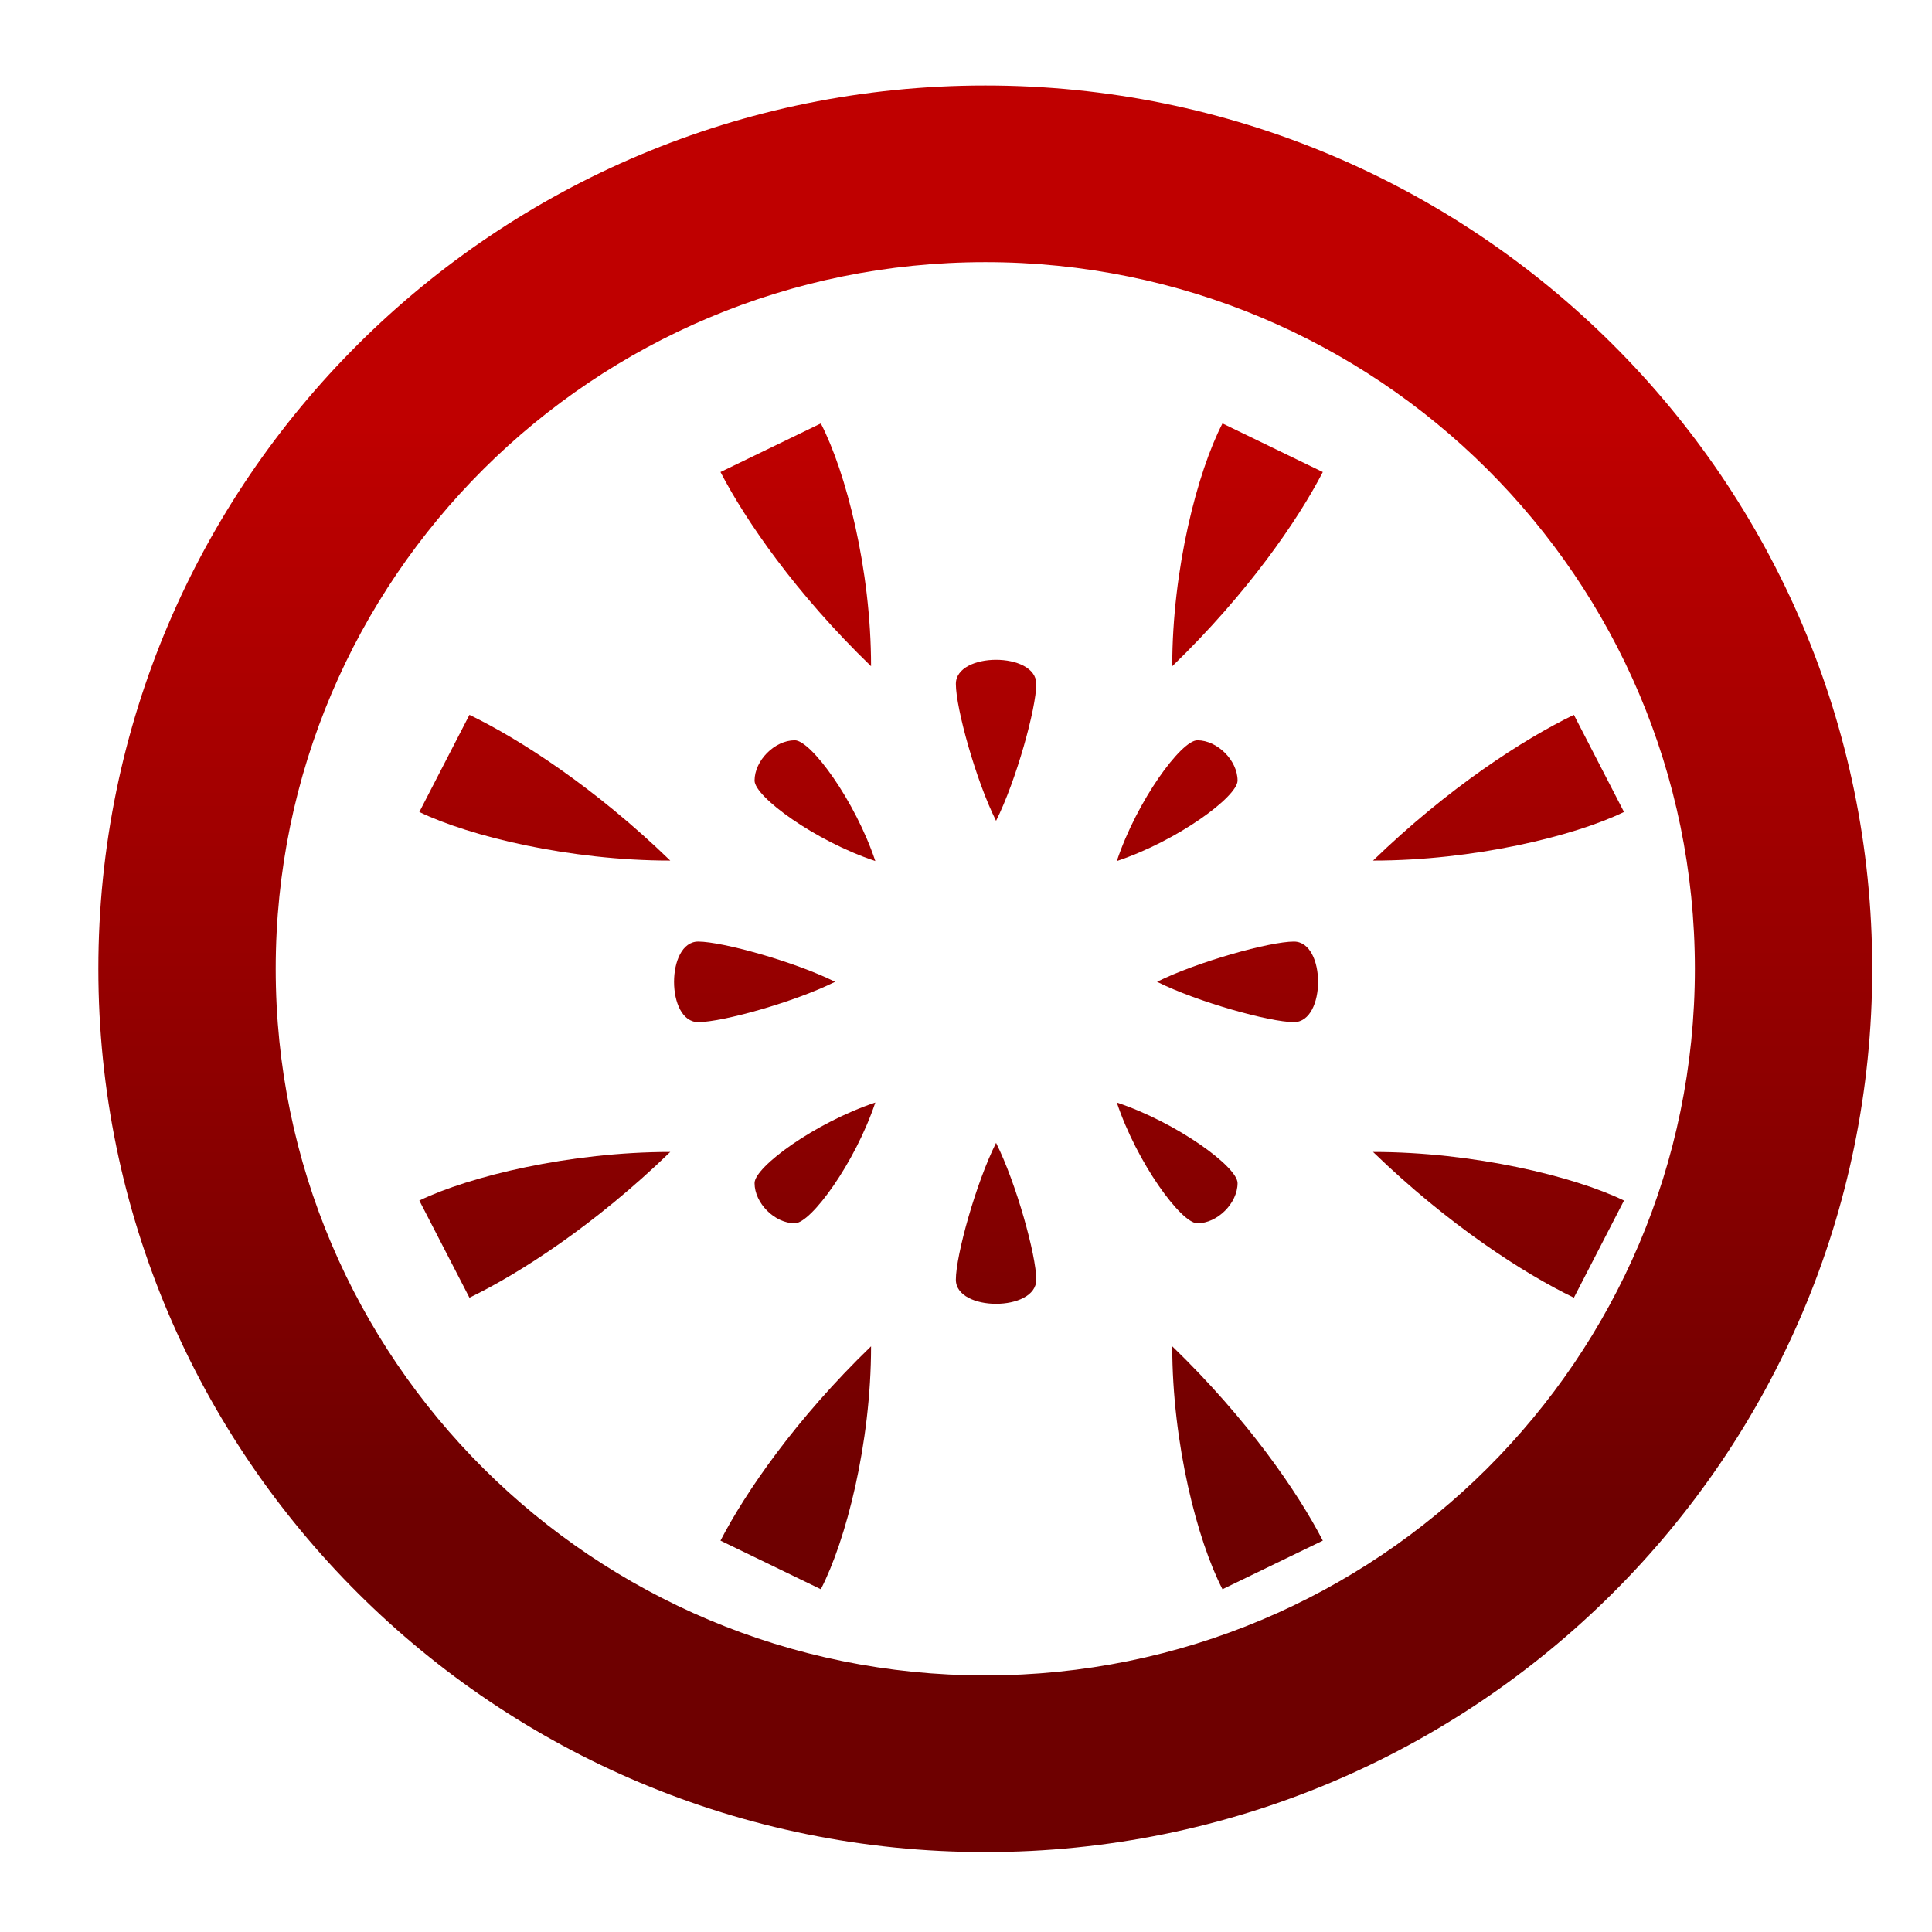 <svg xmlns="http://www.w3.org/2000/svg" xmlns:xlink="http://www.w3.org/1999/xlink" width="64" height="64" viewBox="0 0 64 64" version="1.1"><defs><linearGradient id="linear0" gradientUnits="userSpaceOnUse" x1="0" y1="0" x2="0" y2="1" gradientTransform="matrix(56,0,0,35.898,4,14.051)"><stop offset="0" style="stop-color:#bf0000;stop-opacity:1;"/><stop offset="1" style="stop-color:#6e0000;stop-opacity:1;"/></linearGradient><linearGradient id="linear1" gradientUnits="userSpaceOnUse" x1="0" y1="0" x2="0" y2="1" gradientTransform="matrix(56,0,0,35.898,4,14.051)"><stop offset="0" style="stop-color:#bf0000;stop-opacity:1;"/><stop offset="1" style="stop-color:#6e0000;stop-opacity:1;"/></linearGradient><linearGradient id="linear2" gradientUnits="userSpaceOnUse" x1="0" y1="0" x2="0" y2="1" gradientTransform="matrix(56,0,0,35.898,4,14.051)"><stop offset="0" style="stop-color:#bf0000;stop-opacity:1;"/><stop offset="1" style="stop-color:#6e0000;stop-opacity:1;"/></linearGradient></defs><g id="surface1"><path style=" stroke:none;fill-rule:nonzero;fill:url(#linear0);" d="M 32.996 27.191 C 33.664 25.859 34.328 23.457 34.328 22.656 C 34.328 21.59 31.664 21.59 31.664 22.656 C 31.664 23.457 32.328 25.859 32.996 27.191 Z M 32.996 37.859 C 33.664 39.191 34.328 41.59 34.328 42.391 C 34.328 43.457 31.664 43.457 31.664 42.391 C 31.664 41.59 32.328 39.191 32.996 37.859 Z M 27.664 32.523 C 26.328 33.191 23.93 33.859 23.129 33.859 C 22.062 33.859 22.062 31.191 23.129 31.191 C 23.93 31.191 26.328 31.859 27.664 32.523 Z M 38.328 32.523 C 39.664 33.191 42.062 33.859 42.863 33.859 C 43.93 33.859 43.93 31.191 42.863 31.191 C 42.062 31.191 39.664 31.859 38.328 32.523 Z M 24.996 25.859 C 24.996 25.191 25.664 24.523 26.328 24.523 C 26.863 24.523 28.328 26.523 28.996 28.523 C 26.996 27.859 24.996 26.391 24.996 25.859 Z M 24.996 39.191 C 24.996 39.859 25.664 40.523 26.328 40.523 C 26.863 40.523 28.328 38.523 28.996 36.523 C 26.996 37.191 24.996 38.656 24.996 39.191 Z M 40.996 25.859 C 40.996 25.191 40.328 24.523 39.664 24.523 C 39.129 24.523 37.664 26.523 36.996 28.523 C 38.996 27.859 40.996 26.391 40.996 25.859 Z M 40.996 39.191 C 40.996 39.859 40.328 40.523 39.664 40.523 C 39.129 40.523 37.664 38.523 36.996 36.523 C 38.996 37.191 40.996 38.656 40.996 39.191 Z M 40.996 39.191 "/><path style=" stroke:none;fill-rule:nonzero;fill:url(#linear1);" d="M 27.191 14.027 C 28.023 15.637 28.855 18.852 28.855 22.07 C 26.359 19.656 24.699 17.242 23.867 15.637 Z M 13.891 26.898 C 15.551 27.703 18.879 28.508 22.203 28.508 C 19.711 26.094 17.215 24.484 15.551 23.68 Z M 27.191 52.645 C 28.023 51.035 28.855 47.816 28.855 44.598 C 26.359 47.012 24.699 49.426 23.867 51.035 Z M 13.891 39.77 C 15.551 38.965 18.879 38.16 22.203 38.16 C 19.711 40.574 17.215 42.184 15.551 42.988 Z M 40.496 14.027 C 39.664 15.637 38.832 18.852 38.832 22.07 C 41.328 19.656 42.988 17.242 43.82 15.637 Z M 53.797 26.898 C 52.137 27.703 48.809 28.508 45.484 28.508 C 47.977 26.094 50.473 24.484 52.137 23.68 Z M 40.496 52.645 C 39.664 51.035 38.832 47.816 38.832 44.598 C 41.328 47.012 42.988 49.426 43.82 51.035 Z M 53.797 39.77 C 52.137 38.965 48.809 38.16 45.484 38.16 C 47.977 40.574 50.473 42.184 52.137 42.988 Z M 53.797 39.77 "/><path style=" stroke:none;fill-rule:nonzero;fill:url(#linear2);" d="M 32.641 2.832 C 16.414 2.828 3.258 15.93 3.258 32.094 C 3.258 48.254 16.414 61.355 32.641 61.352 C 48.863 61.355 62.02 48.254 62.02 32.094 C 62.02 15.93 48.863 2.828 32.641 2.832 M 32.641 8.684 C 45.621 8.68 56.145 19.16 56.145 32.094 C 56.145 45.023 45.621 55.504 32.641 55.5 C 19.66 55.504 9.133 45.023 9.133 32.094 C 9.133 19.16 19.66 8.68 32.641 8.684 "/></g></svg>
